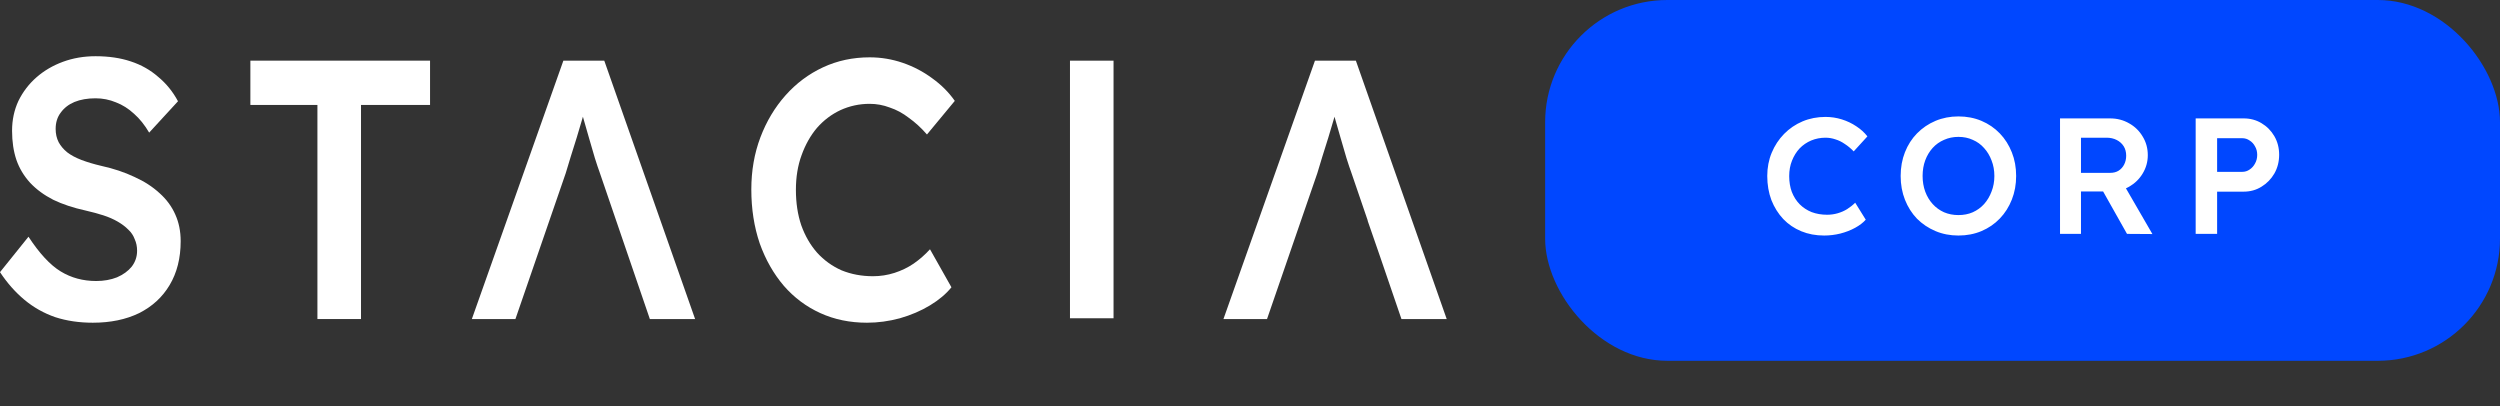 <svg width="197" height="32" viewBox="0 0 197 32" fill="none" xmlns="http://www.w3.org/2000/svg">
<rect x="0" y="0" width="197" height="32" fill="#333333" stroke="none"/>
<rect x="121.757" width="75.243" height="28.43" rx="9.63" fill="#0047FF"/>
<path d="M143.745 18.56C143.087 18.56 142.484 18.448 141.938 18.222C141.392 17.997 140.92 17.676 140.521 17.26C140.123 16.836 139.811 16.337 139.585 15.765C139.369 15.185 139.26 14.552 139.26 13.867C139.26 13.209 139.377 12.598 139.611 12.034C139.845 11.471 140.17 10.977 140.586 10.552C141.002 10.128 141.488 9.798 142.042 9.564C142.597 9.33 143.199 9.213 143.849 9.213C144.291 9.213 144.72 9.278 145.136 9.408C145.552 9.538 145.934 9.72 146.28 9.954C146.627 10.18 146.917 10.444 147.151 10.747L146.072 11.93C145.847 11.696 145.613 11.501 145.37 11.345C145.136 11.181 144.889 11.059 144.629 10.981C144.378 10.895 144.118 10.851 143.849 10.851C143.451 10.851 143.074 10.925 142.718 11.072C142.372 11.22 142.068 11.428 141.808 11.696C141.557 11.965 141.358 12.286 141.21 12.658C141.063 13.022 140.989 13.43 140.989 13.88C140.989 14.34 141.059 14.756 141.197 15.128C141.345 15.501 141.548 15.822 141.808 16.09C142.077 16.359 142.393 16.567 142.757 16.714C143.13 16.853 143.537 16.922 143.979 16.922C144.265 16.922 144.543 16.883 144.811 16.805C145.08 16.727 145.327 16.619 145.552 16.48C145.786 16.333 145.999 16.164 146.189 15.973L147.021 17.312C146.813 17.546 146.536 17.759 146.189 17.949C145.843 18.14 145.453 18.292 145.019 18.404C144.595 18.508 144.17 18.56 143.745 18.56ZM154.322 18.56C153.672 18.56 153.07 18.443 152.515 18.209C151.961 17.975 151.475 17.65 151.059 17.234C150.652 16.81 150.336 16.311 150.11 15.739C149.885 15.167 149.772 14.543 149.772 13.867C149.772 13.191 149.885 12.567 150.11 11.995C150.336 11.423 150.652 10.929 151.059 10.513C151.475 10.089 151.961 9.759 152.515 9.525C153.07 9.291 153.672 9.174 154.322 9.174C154.981 9.174 155.588 9.291 156.142 9.525C156.697 9.759 157.178 10.089 157.585 10.513C157.993 10.938 158.309 11.436 158.534 12.008C158.76 12.572 158.872 13.191 158.872 13.867C158.872 14.535 158.76 15.154 158.534 15.726C158.309 16.298 157.993 16.797 157.585 17.221C157.178 17.646 156.697 17.975 156.142 18.209C155.588 18.443 154.981 18.56 154.322 18.56ZM154.322 16.948C154.738 16.948 155.115 16.875 155.453 16.727C155.8 16.571 156.099 16.355 156.35 16.077C156.602 15.791 156.797 15.462 156.935 15.089C157.083 14.717 157.156 14.309 157.156 13.867C157.156 13.425 157.083 13.018 156.935 12.645C156.797 12.273 156.602 11.948 156.35 11.67C156.099 11.384 155.8 11.168 155.453 11.02C155.115 10.864 154.738 10.786 154.322 10.786C153.915 10.786 153.538 10.864 153.191 11.02C152.845 11.168 152.546 11.38 152.294 11.657C152.043 11.935 151.848 12.26 151.709 12.632C151.571 13.005 151.501 13.417 151.501 13.867C151.501 14.309 151.571 14.721 151.709 15.102C151.848 15.475 152.043 15.8 152.294 16.077C152.546 16.355 152.845 16.571 153.191 16.727C153.538 16.875 153.915 16.948 154.322 16.948ZM162.33 18.43V9.33H166.282C166.828 9.33 167.326 9.46 167.777 9.72C168.227 9.972 168.583 10.318 168.843 10.76C169.111 11.194 169.246 11.683 169.246 12.229C169.246 12.749 169.111 13.23 168.843 13.672C168.583 14.106 168.227 14.452 167.777 14.712C167.335 14.964 166.836 15.089 166.282 15.089H163.981V18.43H162.33ZM167.608 18.43L165.294 14.322L167.036 13.997L169.61 18.443L167.608 18.43ZM163.981 13.62H166.295C166.546 13.62 166.763 13.564 166.945 13.451C167.135 13.33 167.283 13.165 167.387 12.957C167.491 12.749 167.543 12.52 167.543 12.268C167.543 11.982 167.478 11.735 167.348 11.527C167.218 11.319 167.036 11.155 166.802 11.033C166.568 10.912 166.299 10.851 165.996 10.851H163.981V13.62ZM173.019 18.43V9.33H176.802C177.322 9.33 177.79 9.456 178.206 9.707C178.631 9.959 178.969 10.301 179.22 10.734C179.472 11.168 179.597 11.653 179.597 12.19C179.597 12.736 179.472 13.23 179.22 13.672C178.969 14.106 178.631 14.452 178.206 14.712C177.79 14.972 177.322 15.102 176.802 15.102H174.709V18.43H173.019ZM174.709 13.542H176.685C176.902 13.542 177.097 13.482 177.27 13.36C177.452 13.239 177.595 13.079 177.699 12.879C177.812 12.68 177.868 12.455 177.868 12.203C177.868 11.952 177.812 11.731 177.699 11.54C177.595 11.341 177.452 11.185 177.27 11.072C177.097 10.951 176.902 10.89 176.685 10.89H174.709V13.542Z" fill="white"/>
<path d="M7.317 25.43C6.243 25.43 5.256 25.285 4.358 24.994C3.46 24.684 2.65 24.228 1.928 23.627C1.206 23.026 0.564 22.299 0 21.446L2.245 18.653C3.108 19.972 3.953 20.883 4.781 21.387C5.609 21.892 6.542 22.144 7.581 22.144C8.18 22.144 8.726 22.047 9.219 21.853C9.712 21.64 10.099 21.358 10.381 21.009C10.663 20.641 10.803 20.224 10.803 19.759C10.803 19.429 10.742 19.128 10.618 18.857C10.513 18.566 10.346 18.314 10.117 18.101C9.888 17.868 9.606 17.655 9.271 17.461C8.937 17.267 8.558 17.102 8.136 16.966C7.713 16.831 7.246 16.705 6.736 16.588C5.767 16.375 4.922 16.094 4.2 15.745C3.478 15.376 2.87 14.93 2.377 14.407C1.884 13.864 1.523 13.263 1.294 12.604C1.065 11.925 0.951 11.159 0.951 10.306C0.951 9.453 1.118 8.667 1.453 7.95C1.805 7.232 2.28 6.612 2.879 6.088C3.478 5.565 4.173 5.158 4.966 4.867C5.758 4.576 6.612 4.43 7.528 4.43C8.567 4.43 9.492 4.566 10.302 4.838C11.129 5.109 11.851 5.516 12.467 6.059C13.101 6.583 13.621 7.223 14.026 7.979L11.754 10.451C11.402 9.85 11.006 9.356 10.566 8.968C10.126 8.561 9.65 8.26 9.139 8.066C8.629 7.853 8.092 7.746 7.528 7.746C6.894 7.746 6.339 7.843 5.864 8.037C5.406 8.231 5.045 8.512 4.781 8.881C4.517 9.23 4.385 9.656 4.385 10.16C4.385 10.548 4.464 10.897 4.622 11.207C4.781 11.498 5.001 11.76 5.283 11.993C5.582 12.225 5.961 12.429 6.419 12.604C6.877 12.778 7.396 12.933 7.977 13.069C8.946 13.282 9.817 13.573 10.592 13.941C11.367 14.29 12.027 14.717 12.573 15.221C13.119 15.706 13.533 16.268 13.815 16.908C14.096 17.529 14.237 18.227 14.237 19.002C14.237 20.34 13.947 21.494 13.366 22.464C12.802 23.414 12.001 24.151 10.962 24.674C9.923 25.178 8.708 25.43 7.317 25.43Z" fill="white"/>
<path d="M25.013 25.14V8.27H19.73V4.779H33.888V8.27H28.447V25.14H25.013Z" fill="white"/>
<path d="M37.182 25.14L44.394 4.779H47.616L54.774 25.14H51.208L47.246 13.563C47.158 13.331 47.035 12.962 46.876 12.458C46.736 11.954 46.577 11.411 46.401 10.829C46.225 10.228 46.066 9.676 45.925 9.171C45.785 8.648 45.679 8.27 45.608 8.037L46.269 8.008C46.163 8.396 46.04 8.832 45.899 9.317C45.758 9.802 45.608 10.306 45.45 10.829C45.292 11.353 45.133 11.857 44.975 12.342C44.834 12.826 44.702 13.263 44.578 13.651L40.616 25.14H37.182ZM49.764 20.919L48.554 17.383L50.073 17.199L51.34 20.486L49.764 20.919Z" fill="white"/>
<path d="M68.317 25.43C66.979 25.43 65.755 25.178 64.646 24.674C63.536 24.17 62.577 23.453 61.766 22.522C60.956 21.572 60.322 20.457 59.865 19.177C59.424 17.878 59.204 16.462 59.204 14.93C59.204 13.457 59.442 12.09 59.917 10.829C60.393 9.569 61.053 8.464 61.898 7.514C62.744 6.563 63.73 5.827 64.857 5.303C65.984 4.779 67.208 4.518 68.528 4.518C69.427 4.518 70.298 4.663 71.144 4.954C71.989 5.245 72.764 5.652 73.468 6.176C74.172 6.68 74.762 7.271 75.238 7.95L73.045 10.597C72.588 10.073 72.112 9.637 71.619 9.288C71.144 8.919 70.642 8.648 70.113 8.473C69.603 8.279 69.074 8.182 68.528 8.182C67.718 8.182 66.952 8.347 66.23 8.677C65.526 9.007 64.91 9.472 64.381 10.073C63.871 10.674 63.466 11.392 63.166 12.225C62.867 13.04 62.717 13.951 62.717 14.96C62.717 15.987 62.858 16.918 63.14 17.752C63.439 18.585 63.853 19.303 64.381 19.904C64.927 20.505 65.57 20.971 66.31 21.3C67.067 21.61 67.894 21.766 68.793 21.766C69.374 21.766 69.937 21.678 70.483 21.504C71.029 21.329 71.531 21.087 71.989 20.777C72.464 20.447 72.896 20.069 73.283 19.642L74.974 22.638C74.551 23.162 73.987 23.637 73.283 24.063C72.579 24.49 71.786 24.829 70.906 25.081C70.043 25.314 69.18 25.43 68.317 25.43Z" fill="white"/>
<path d="M84.314 25.081V21.795C84.314 21.795 84.314 13.463 84.314 8.124V4.779H87.747V8.124V21.795V25.081H84.314Z" fill="white"/>
<path d="M96.408 25.14L103.619 4.779H106.842L114 25.14H110.434L106.472 13.563C106.384 13.331 106.261 12.962 106.102 12.458C105.961 11.954 105.803 11.411 105.627 10.829C105.451 10.228 105.292 9.676 105.151 9.171C105.01 8.648 104.905 8.27 104.834 8.037L105.495 8.008C105.389 8.396 105.266 8.832 105.125 9.317C104.984 9.802 104.834 10.306 104.676 10.829C104.517 11.353 104.359 11.857 104.2 12.342C104.059 12.826 103.927 13.263 103.804 13.651L99.842 25.14H96.408ZM108.775 20.292L107.767 17.383L109.298 17.199L110.566 20.486L108.775 20.292Z" fill="white"/>
</svg>
